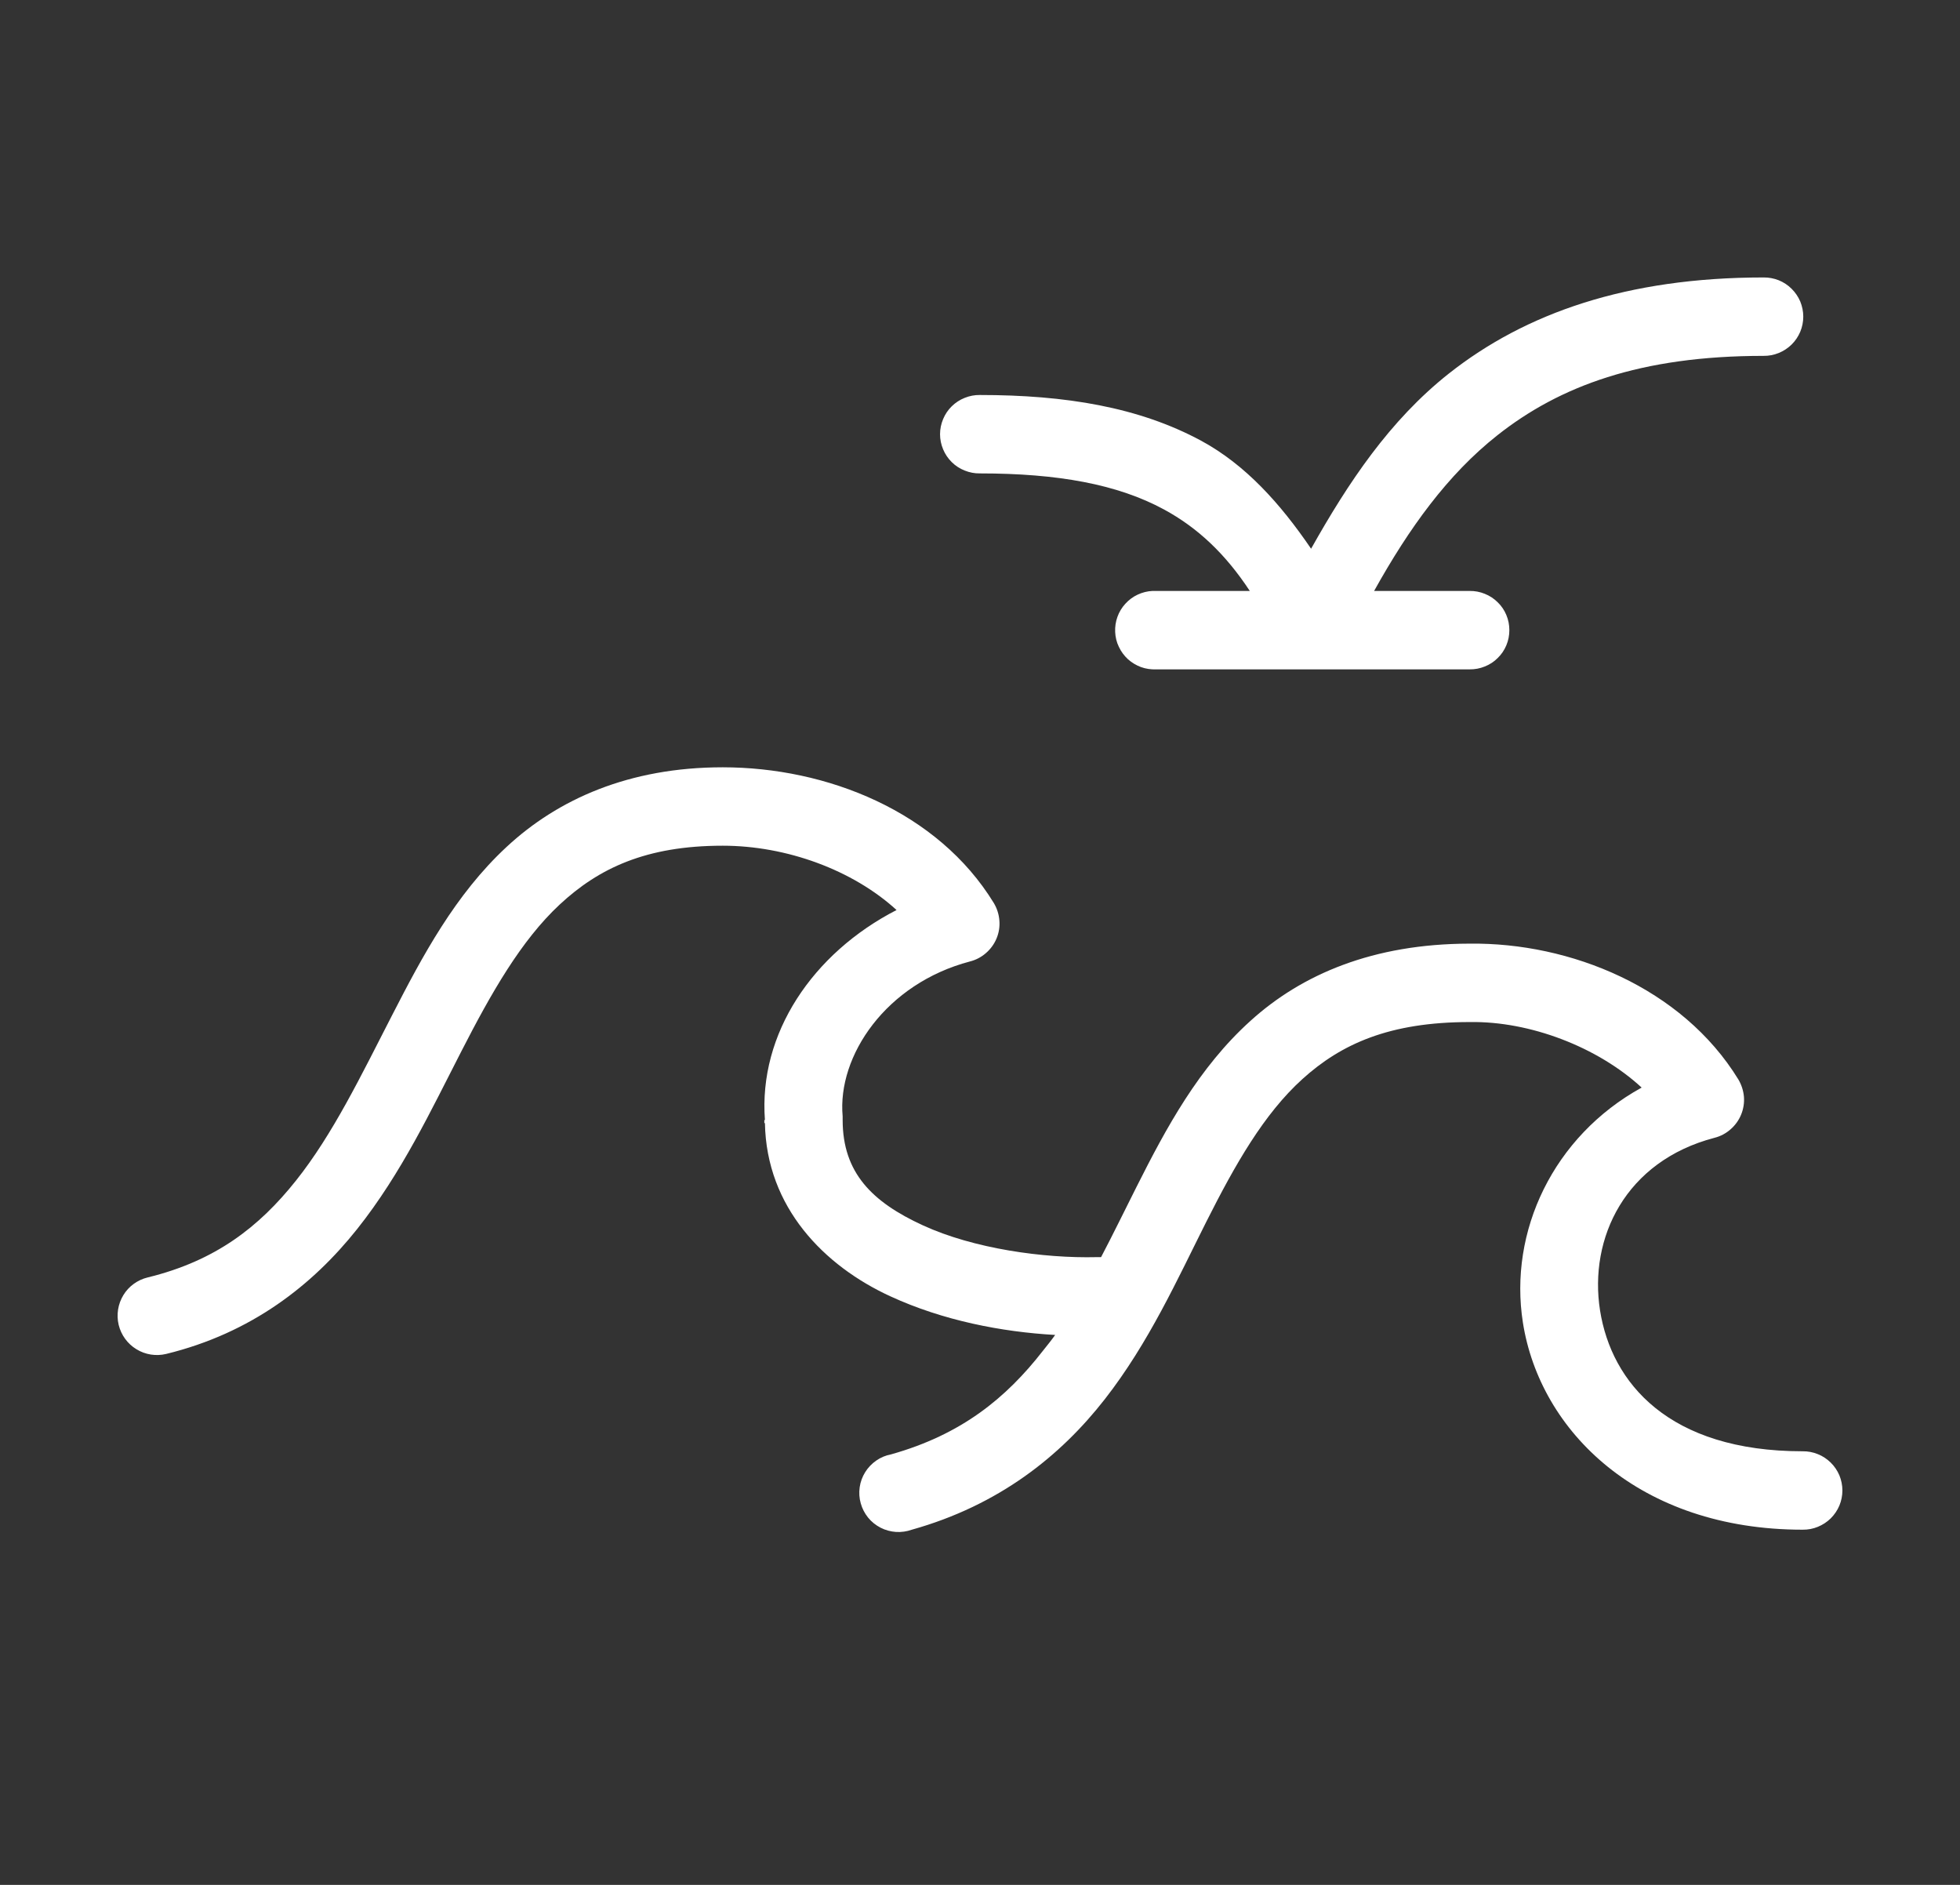 <svg width="26" height="25" viewBox="0 0 26 25" fill="none" xmlns="http://www.w3.org/2000/svg">
<rect x="0" y="0" width="26" height="25" fill="#333333" stroke="none"/>
<path d="M23.394 3.68C21.582 3.68 20.234 4.153 19.219 4.955C18.433 5.577 17.885 6.401 17.392 7.278C16.983 6.678 16.523 6.166 15.938 5.848C15.111 5.4 14.133 5.239 12.998 5.239C12.929 5.238 12.861 5.251 12.797 5.277C12.733 5.302 12.674 5.341 12.625 5.389C12.576 5.437 12.537 5.495 12.511 5.558C12.484 5.622 12.47 5.69 12.47 5.759C12.47 5.828 12.484 5.896 12.511 5.96C12.537 6.023 12.576 6.081 12.625 6.129C12.674 6.178 12.733 6.216 12.797 6.241C12.861 6.267 12.929 6.28 12.998 6.279C14.033 6.279 14.825 6.423 15.442 6.758C15.886 6.999 16.254 7.344 16.579 7.838H15.337C15.321 7.837 15.304 7.837 15.288 7.838C15.22 7.841 15.153 7.858 15.091 7.887C15.029 7.916 14.974 7.957 14.928 8.008C14.882 8.058 14.846 8.117 14.823 8.182C14.8 8.246 14.79 8.314 14.793 8.382C14.796 8.451 14.812 8.518 14.842 8.579C14.871 8.641 14.912 8.697 14.962 8.743C15.013 8.789 15.072 8.824 15.136 8.848C15.2 8.871 15.269 8.881 15.337 8.878H19.495C19.564 8.879 19.633 8.866 19.696 8.84C19.76 8.815 19.819 8.777 19.867 8.728C19.917 8.68 19.956 8.622 19.982 8.559C20.009 8.495 20.022 8.427 20.022 8.358C20.022 8.289 20.009 8.221 19.982 8.157C19.956 8.094 19.917 8.036 19.867 7.988C19.819 7.94 19.76 7.901 19.696 7.876C19.633 7.85 19.564 7.837 19.495 7.838H18.228C18.691 7.006 19.202 6.296 19.861 5.775C20.688 5.121 21.759 4.72 23.394 4.72C23.463 4.721 23.531 4.708 23.595 4.682C23.659 4.656 23.717 4.618 23.766 4.57C23.815 4.522 23.854 4.464 23.881 4.4C23.907 4.337 23.921 4.269 23.921 4.2C23.921 4.131 23.907 4.063 23.881 3.999C23.854 3.936 23.815 3.878 23.766 3.83C23.717 3.781 23.659 3.743 23.595 3.717C23.531 3.692 23.463 3.679 23.394 3.68ZM9.587 10.177C8.346 10.177 7.401 10.6 6.72 11.233C6.038 11.866 5.607 12.675 5.201 13.466C4.794 14.258 4.416 15.044 3.926 15.659C3.436 16.275 2.857 16.724 1.96 16.943C1.826 16.975 1.709 17.059 1.637 17.177C1.565 17.295 1.542 17.437 1.574 17.572C1.607 17.707 1.691 17.823 1.809 17.895C1.927 17.968 2.069 17.99 2.204 17.958C3.336 17.682 4.147 17.044 4.738 16.301C5.329 15.558 5.722 14.718 6.119 13.946C6.515 13.173 6.911 12.475 7.426 11.996C7.941 11.518 8.567 11.217 9.587 11.217C10.435 11.217 11.313 11.54 11.893 12.07C10.778 12.644 10.061 13.712 10.147 14.855H10.139C10.139 14.861 10.139 14.866 10.139 14.871C10.14 14.88 10.138 14.888 10.139 14.896H10.147C10.167 16.015 10.934 16.791 11.812 17.194C12.509 17.515 13.288 17.666 13.997 17.706C13.945 17.78 13.889 17.847 13.834 17.917C13.347 18.542 12.756 19.027 11.82 19.29C11.75 19.303 11.683 19.331 11.624 19.372C11.565 19.413 11.515 19.465 11.477 19.526C11.439 19.587 11.414 19.655 11.404 19.726C11.394 19.797 11.398 19.869 11.418 19.939C11.437 20.008 11.47 20.072 11.515 20.128C11.56 20.184 11.617 20.229 11.68 20.262C11.744 20.295 11.814 20.314 11.886 20.319C11.957 20.323 12.029 20.313 12.096 20.289C13.252 19.965 14.068 19.311 14.655 18.559C15.242 17.807 15.62 16.964 16.003 16.203C16.386 15.443 16.766 14.774 17.278 14.311C17.79 13.848 18.429 13.556 19.495 13.556C19.498 13.556 19.501 13.556 19.503 13.556C20.292 13.544 21.19 13.884 21.777 14.425C20.603 15.072 20.011 16.334 20.202 17.544C20.429 18.985 21.747 20.289 23.913 20.289C23.982 20.29 24.051 20.277 24.114 20.251C24.178 20.225 24.236 20.187 24.285 20.139C24.334 20.09 24.373 20.033 24.4 19.969C24.426 19.906 24.44 19.838 24.44 19.769C24.44 19.7 24.426 19.632 24.4 19.568C24.373 19.505 24.334 19.447 24.285 19.399C24.236 19.351 24.178 19.312 24.114 19.287C24.051 19.261 23.982 19.248 23.913 19.249C22.136 19.249 21.377 18.341 21.225 17.381C21.074 16.421 21.56 15.401 22.744 15.091C22.823 15.071 22.895 15.033 22.956 14.979C23.017 14.926 23.065 14.86 23.096 14.785C23.127 14.71 23.14 14.629 23.134 14.548C23.127 14.467 23.102 14.389 23.061 14.319C22.314 13.099 20.829 12.499 19.495 12.516C19.493 12.516 19.49 12.516 19.487 12.516C18.218 12.519 17.272 12.92 16.588 13.54C15.901 14.16 15.471 14.958 15.077 15.741C14.918 16.056 14.765 16.372 14.606 16.674H14.557C14.554 16.674 14.552 16.674 14.549 16.674C13.842 16.691 12.916 16.562 12.242 16.252C11.569 15.943 11.178 15.555 11.178 14.855C11.179 14.839 11.179 14.823 11.178 14.807C11.105 14.005 11.753 13.045 12.868 12.752C12.946 12.732 13.019 12.694 13.08 12.64C13.141 12.587 13.189 12.521 13.22 12.446C13.251 12.371 13.264 12.29 13.257 12.209C13.251 12.128 13.226 12.05 13.185 11.98C12.44 10.76 10.965 10.177 9.587 10.177V10.177Z" fill="white"/>
</svg>
